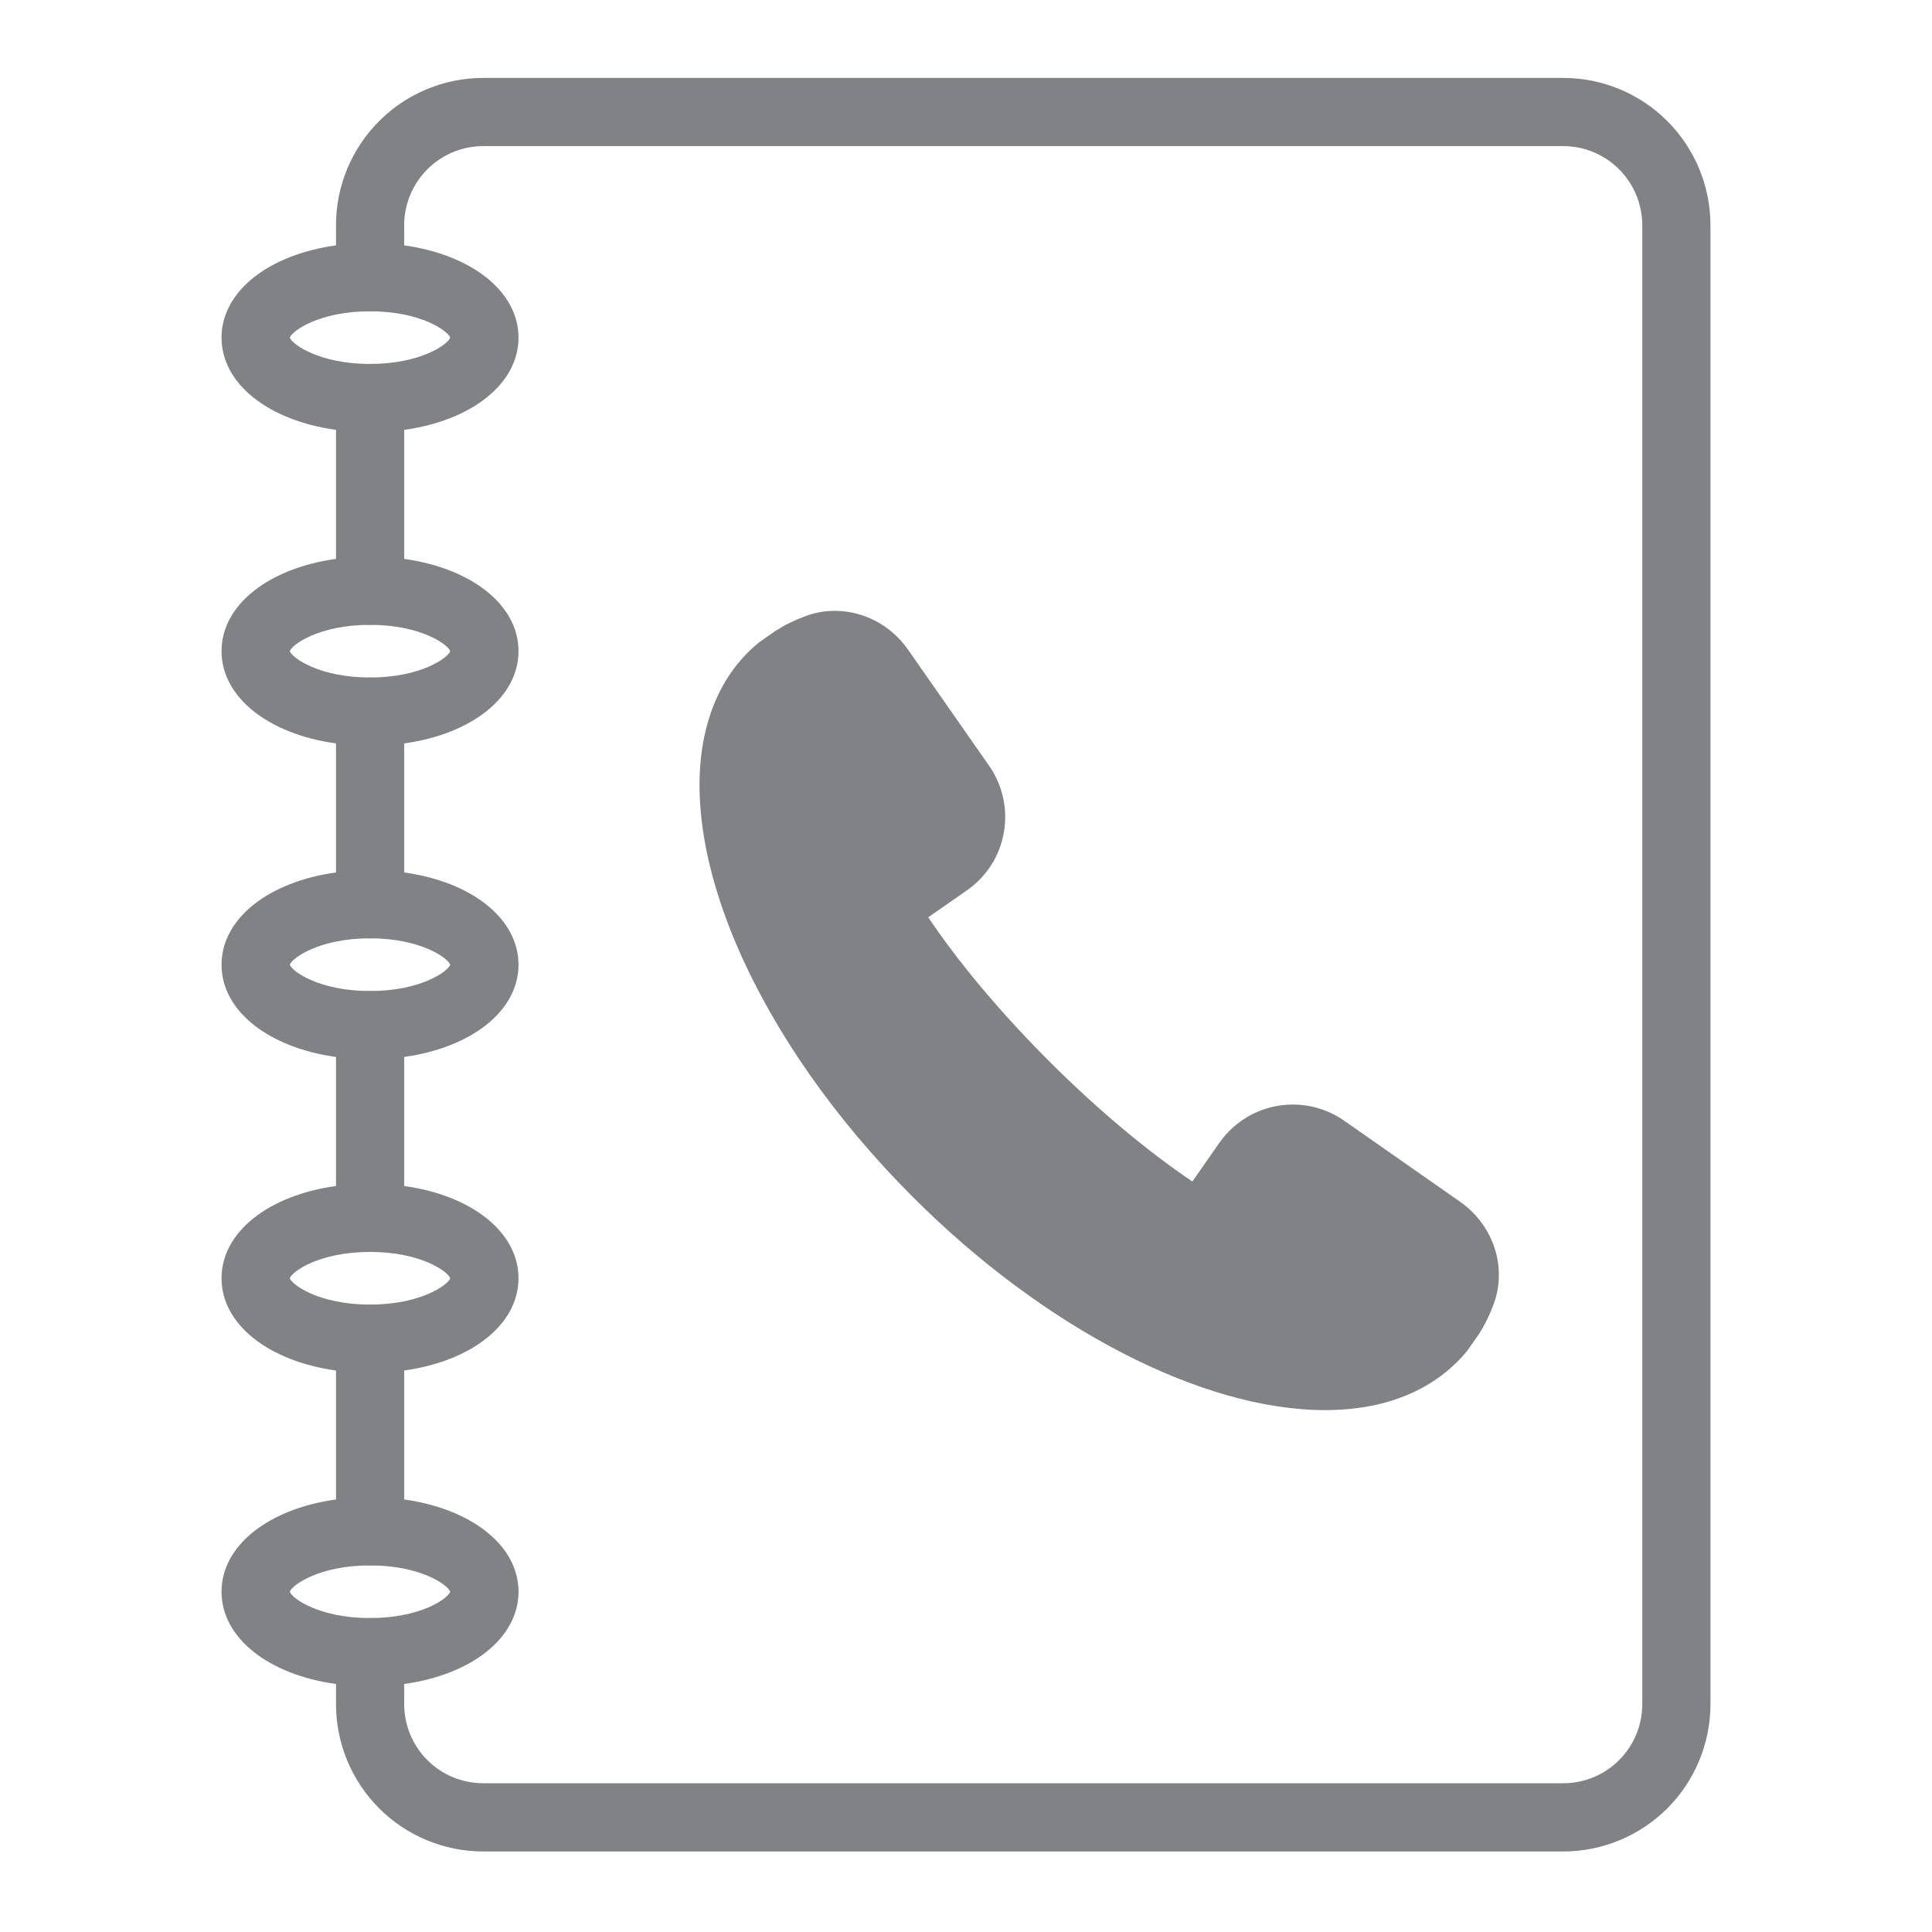 <svg width="24" height="24" viewBox="0 0 24 24" fill="none" xmlns="http://www.w3.org/2000/svg">
<path d="M5.021 8.84V11.233C5.021 11.345 4.978 11.451 4.9 11.53C4.822 11.61 4.716 11.655 4.604 11.657H4.591C4.479 11.655 4.373 11.61 4.295 11.53C4.218 11.451 4.174 11.345 4.174 11.233V8.84C4.174 8.728 4.218 8.62 4.298 8.541C4.377 8.461 4.485 8.416 4.598 8.416C4.71 8.416 4.818 8.461 4.897 8.541C4.977 8.62 5.021 8.728 5.021 8.84Z" fill="#818285"/>
<path d="M5.021 16.629V19.022C5.021 19.135 4.977 19.242 4.897 19.322C4.818 19.401 4.71 19.446 4.598 19.446C4.485 19.446 4.377 19.401 4.298 19.322C4.218 19.242 4.174 19.135 4.174 19.022V16.629C4.174 16.517 4.218 16.409 4.298 16.33C4.377 16.25 4.485 16.206 4.598 16.206C4.71 16.206 4.818 16.25 4.897 16.33C4.977 16.409 5.021 16.517 5.021 16.629Z" fill="#818285"/>
<path d="M21.248 2.796V21.173C21.247 21.657 21.054 22.122 20.712 22.464C20.369 22.807 19.904 22.999 19.42 23H6.002C5.518 22.999 5.053 22.807 4.71 22.464C4.368 22.122 4.175 21.657 4.174 21.173V20.524C4.174 20.412 4.218 20.304 4.298 20.224C4.377 20.145 4.485 20.1 4.598 20.1C4.71 20.1 4.818 20.145 4.897 20.224C4.977 20.304 5.021 20.412 5.021 20.524V21.173C5.022 21.433 5.125 21.681 5.309 21.865C5.493 22.049 5.742 22.152 6.002 22.152H19.42C19.68 22.152 19.929 22.049 20.113 21.865C20.297 21.681 20.4 21.433 20.401 21.173V2.796C20.4 2.536 20.297 2.287 20.113 2.103C19.929 1.919 19.68 1.815 19.42 1.815H6.002C5.742 1.815 5.493 1.919 5.309 2.103C5.125 2.287 5.021 2.536 5.021 2.796V3.443C5.021 3.556 4.977 3.664 4.897 3.743C4.818 3.823 4.71 3.867 4.598 3.867C4.485 3.867 4.377 3.823 4.298 3.743C4.218 3.664 4.174 3.556 4.174 3.443V2.796C4.174 2.312 4.367 1.847 4.71 1.504C5.053 1.161 5.518 0.968 6.002 0.968H19.42C19.904 0.968 20.369 1.161 20.712 1.504C21.055 1.847 21.247 2.312 21.248 2.796Z" fill="#818285"/>
<path d="M5.021 12.735V15.128C5.021 15.24 4.977 15.348 4.897 15.427C4.818 15.507 4.71 15.552 4.598 15.552C4.485 15.552 4.377 15.507 4.298 15.427C4.218 15.348 4.174 15.24 4.174 15.128V12.735C4.174 12.623 4.218 12.517 4.295 12.438C4.373 12.358 4.479 12.313 4.591 12.311H4.604C4.716 12.313 4.822 12.358 4.9 12.438C4.978 12.517 5.021 12.623 5.021 12.735Z" fill="#818285"/>
<path d="M5.021 4.945V7.338C5.021 7.451 4.977 7.558 4.897 7.638C4.818 7.717 4.71 7.762 4.598 7.762C4.485 7.762 4.377 7.717 4.298 7.638C4.218 7.558 4.174 7.451 4.174 7.338V4.945C4.174 4.833 4.218 4.725 4.298 4.646C4.377 4.566 4.485 4.521 4.598 4.521C4.71 4.521 4.818 4.566 4.897 4.646C4.977 4.725 5.021 4.833 5.021 4.945Z" fill="#818285"/>
<path d="M5.02 3.048C4.739 3.01 4.454 3.01 4.173 3.048C3.339 3.164 2.752 3.618 2.752 4.194C2.752 4.77 3.339 5.225 4.173 5.34C4.454 5.378 4.739 5.378 5.02 5.34C5.854 5.225 6.441 4.77 6.441 4.194C6.441 3.618 5.854 3.164 5.02 3.048ZM4.597 4.521C3.966 4.521 3.628 4.277 3.6 4.194C3.628 4.111 3.966 3.867 4.597 3.867C5.227 3.867 5.564 4.111 5.593 4.194C5.565 4.278 5.227 4.521 4.597 4.521Z" fill="#818285"/>
<path d="M5.02 6.943C4.739 6.905 4.454 6.905 4.173 6.943C3.34 7.058 2.752 7.513 2.752 8.089C2.752 8.665 3.34 9.12 4.173 9.235C4.454 9.273 4.739 9.273 5.02 9.235C5.854 9.12 6.441 8.665 6.441 8.089C6.441 7.513 5.854 7.058 5.02 6.943ZM4.597 8.416C3.966 8.416 3.628 8.172 3.6 8.089C3.628 8.006 3.966 7.762 4.597 7.762C5.227 7.762 5.564 8.006 5.593 8.089C5.565 8.172 5.227 8.416 4.597 8.416Z" fill="#818285"/>
<path d="M5.02 10.838C4.739 10.8 4.454 10.8 4.173 10.838C3.34 10.953 2.752 11.408 2.752 11.984C2.752 12.56 3.339 13.014 4.173 13.13C4.454 13.168 4.739 13.168 5.02 13.13C5.854 13.014 6.441 12.56 6.441 11.984C6.441 11.408 5.854 10.953 5.02 10.838ZM4.603 12.311H4.59C3.964 12.309 3.628 12.067 3.6 11.984C3.628 11.901 3.964 11.658 4.59 11.656H4.603C5.229 11.658 5.564 11.901 5.593 11.984C5.565 12.067 5.229 12.309 4.603 12.311Z" fill="#818285"/>
<path d="M5.02 14.733C4.739 14.695 4.454 14.695 4.173 14.733C3.339 14.848 2.752 15.303 2.752 15.879C2.752 16.455 3.34 16.909 4.173 17.025C4.454 17.063 4.739 17.063 5.02 17.025C5.854 16.909 6.441 16.455 6.441 15.879C6.441 15.303 5.854 14.848 5.02 14.733ZM4.597 16.206C3.966 16.206 3.628 15.962 3.6 15.879C3.628 15.795 3.966 15.552 4.597 15.552C5.227 15.552 5.564 15.795 5.593 15.879C5.565 15.962 5.227 16.206 4.597 16.206Z" fill="#818285"/>
<path d="M5.02 18.627C4.739 18.589 4.454 18.589 4.173 18.627C3.339 18.743 2.752 19.197 2.752 19.773C2.752 20.349 3.339 20.804 4.173 20.919C4.454 20.957 4.739 20.957 5.02 20.919C5.854 20.804 6.441 20.349 6.441 19.773C6.441 19.197 5.854 18.743 5.02 18.627ZM4.597 20.1C3.966 20.1 3.628 19.857 3.6 19.773C3.628 19.69 3.966 19.446 4.597 19.446C5.227 19.446 5.565 19.69 5.593 19.773C5.565 19.857 5.227 20.1 4.597 20.1Z" fill="#818285"/>
<path d="M18.138 14.929L16.697 13.921C16.508 13.79 16.288 13.721 16.059 13.721C15.696 13.721 15.355 13.899 15.147 14.197L14.812 14.677C14.251 14.3 13.625 13.775 13.029 13.179C12.432 12.582 11.907 11.956 11.531 11.395L12.01 11.061C12.255 10.89 12.418 10.636 12.47 10.343C12.521 10.051 12.456 9.755 12.286 9.511L11.279 8.069C11.068 7.768 10.729 7.588 10.37 7.588C10.245 7.588 10.124 7.61 10.008 7.653C9.876 7.701 9.753 7.761 9.633 7.837L9.433 7.977C9.384 8.016 9.337 8.058 9.293 8.102C9.05 8.345 8.878 8.652 8.781 9.016C8.366 10.571 9.394 12.924 11.339 14.869C12.972 16.502 14.934 17.517 16.46 17.517C16.721 17.517 16.967 17.487 17.192 17.427C17.555 17.33 17.863 17.157 18.105 16.914C18.15 16.87 18.192 16.824 18.237 16.765L18.377 16.565C18.446 16.456 18.506 16.333 18.555 16.2C18.724 15.742 18.553 15.219 18.138 14.929Z" fill="#818285"/>
</svg>
